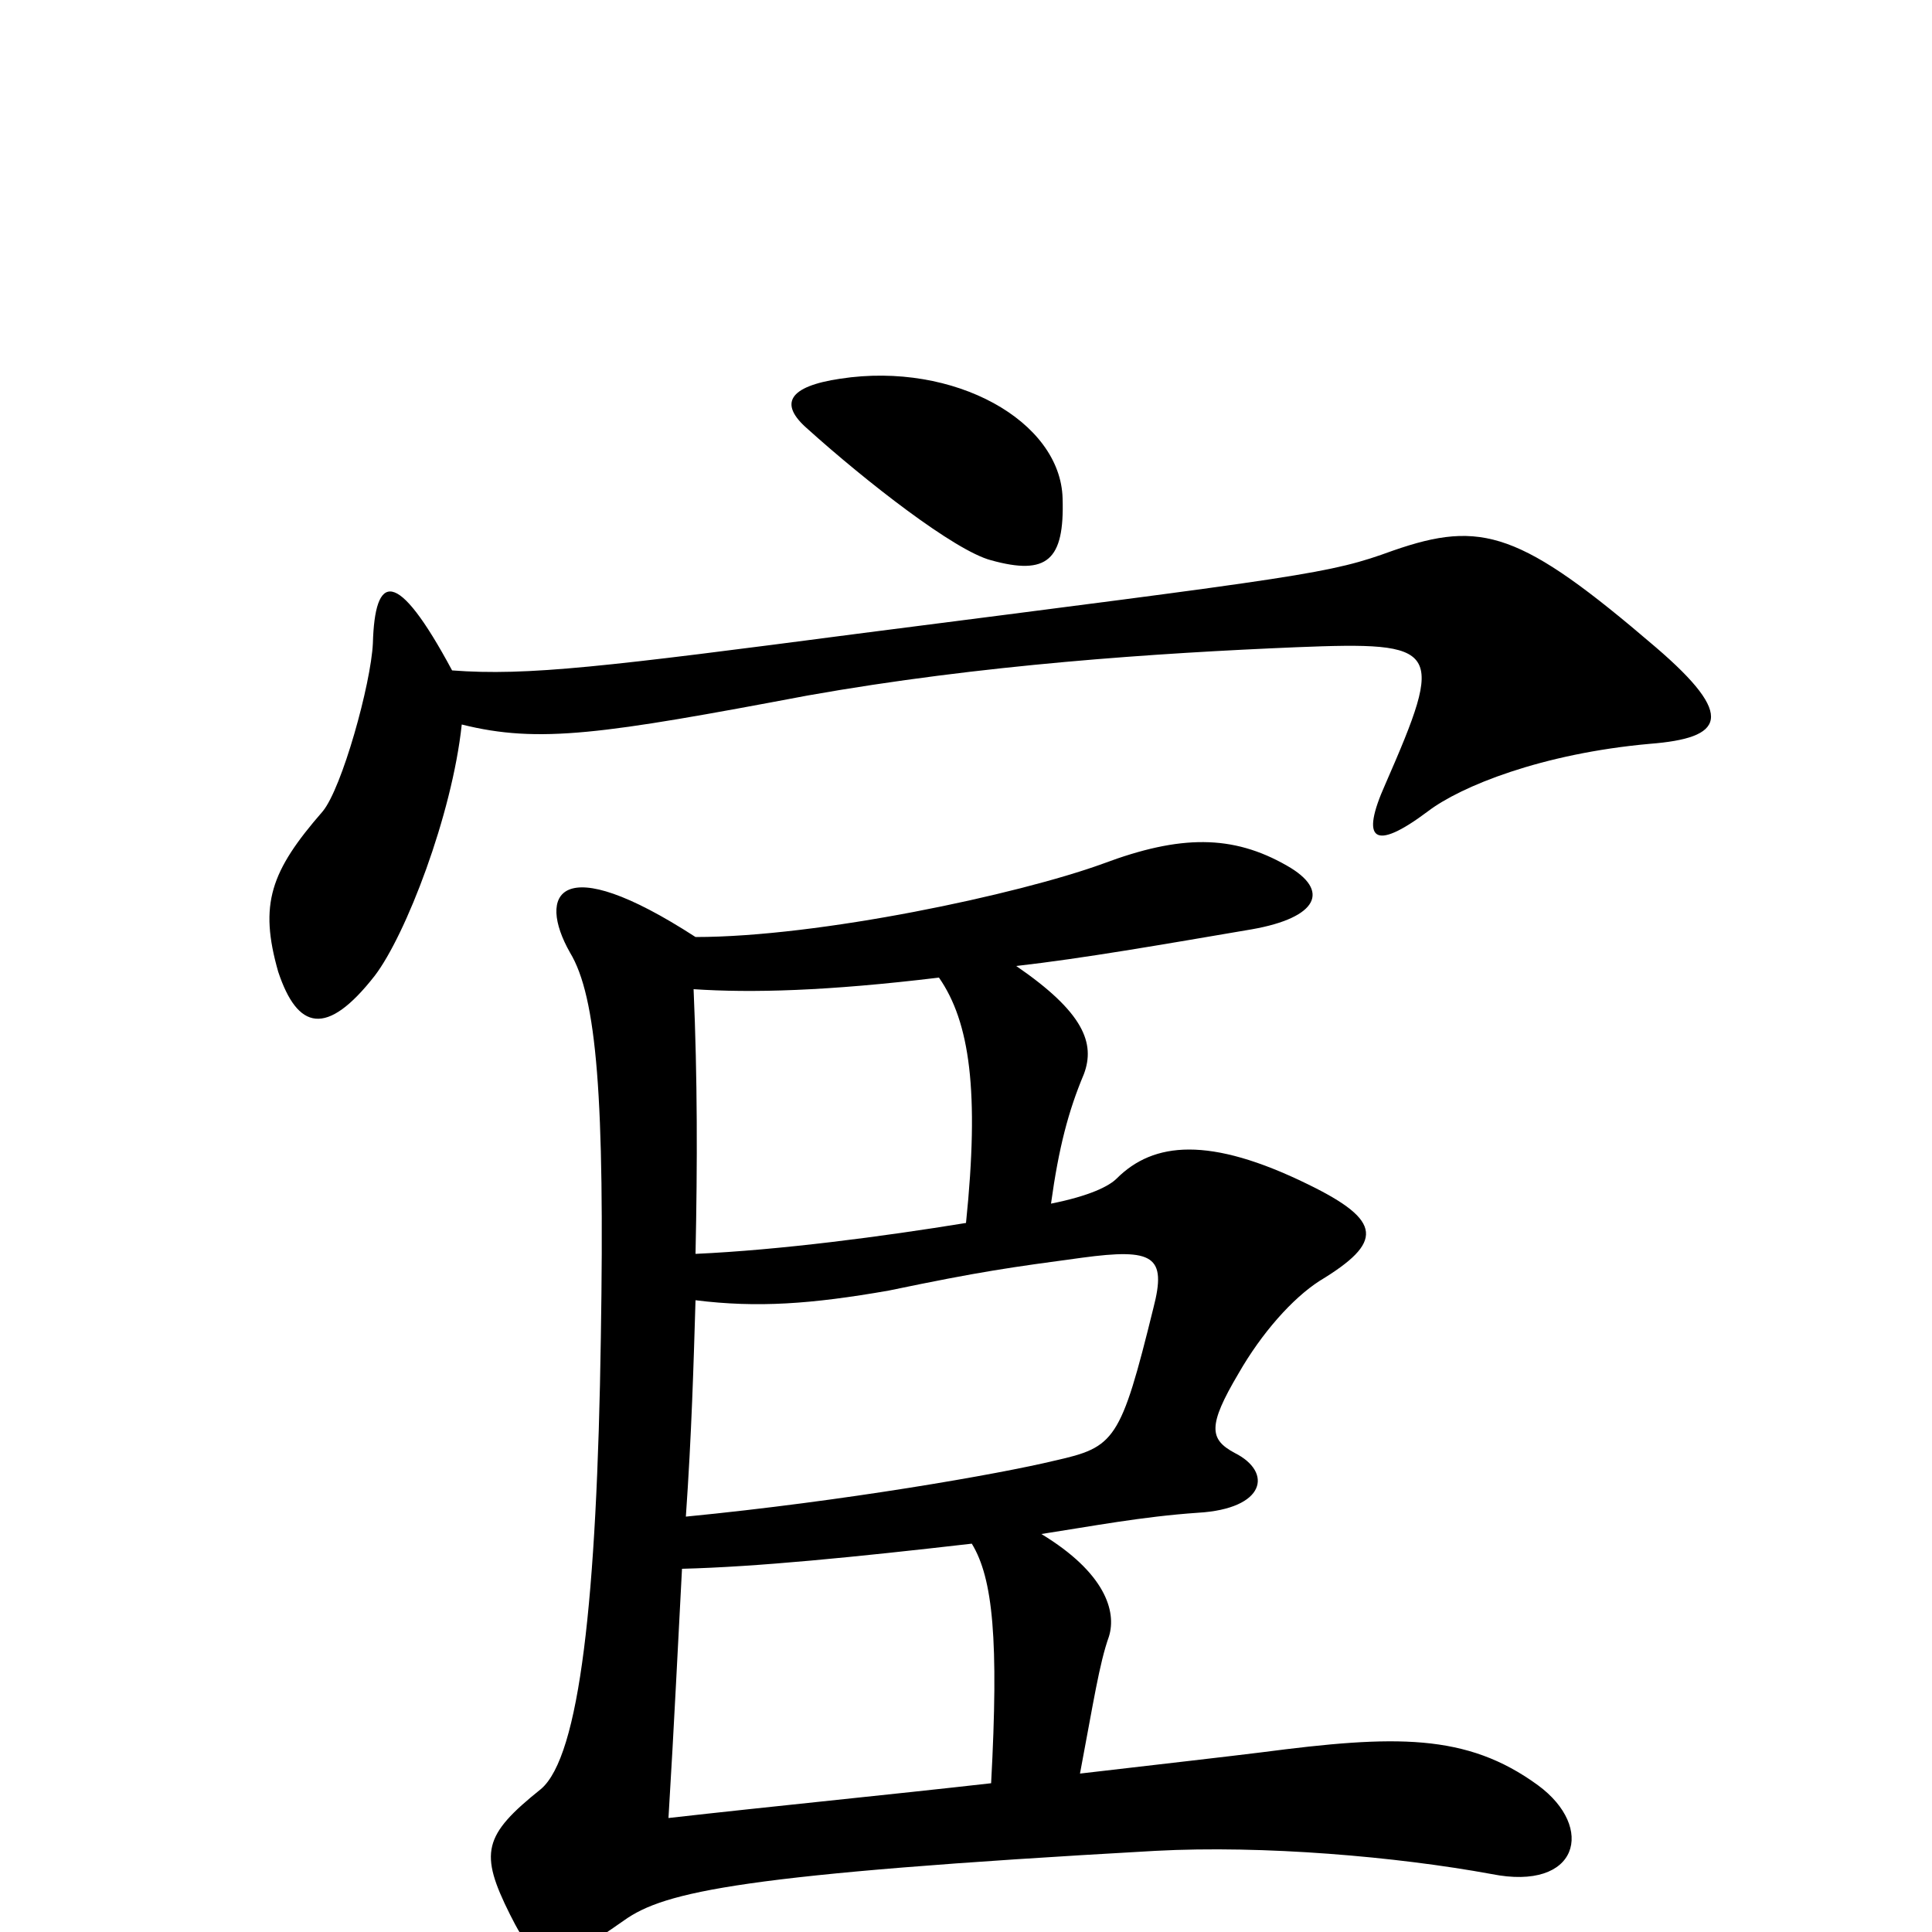 <svg xmlns="http://www.w3.org/2000/svg" viewBox="0 -1000 1000 1000">
	<path fill="#000000" d="M550 -742C549 -782 494 -813 435 -804C408 -800 403 -791 418 -778C448 -751 494 -715 513 -710C542 -702 551 -710 550 -742ZM857 -665C787 -725 767 -731 721 -715C688 -703 678 -702 444 -672C314 -655 273 -650 234 -653C205 -707 194 -703 193 -667C192 -646 177 -592 167 -580C140 -549 134 -532 144 -497C154 -467 169 -463 194 -495C210 -516 234 -578 239 -625C279 -615 312 -620 418 -640C508 -656 599 -662 671 -665C746 -668 748 -665 717 -594C704 -565 711 -559 739 -580C756 -593 798 -610 854 -615C892 -618 899 -629 857 -665ZM796 -76C759 -103 722 -102 653 -93C637 -91 602 -87 559 -82C566 -119 569 -139 574 -153C578 -166 572 -186 539 -206C565 -210 591 -215 620 -217C655 -219 659 -238 639 -248C626 -255 625 -262 641 -289C653 -310 669 -328 683 -337C716 -357 716 -368 677 -387C626 -412 597 -409 578 -390C574 -386 564 -381 544 -377C548 -406 553 -425 561 -444C567 -460 561 -476 526 -500C561 -504 601 -511 648 -519C682 -525 689 -539 666 -552C638 -568 611 -568 571 -553C527 -537 424 -515 360 -515C289 -561 278 -537 295 -507C309 -484 313 -431 311 -308C309 -172 300 -91 280 -74C250 -50 248 -41 264 -9C279 21 286 20 323 -6C344 -21 384 -30 598 -42C654 -45 723 -39 772 -30C817 -21 826 -54 796 -76ZM500 -367C457 -360 404 -353 360 -351C361 -398 361 -442 359 -488C389 -486 428 -487 486 -494C502 -471 507 -435 500 -367ZM597 -323C580 -254 577 -251 546 -244C517 -237 437 -223 355 -215C358 -258 359 -294 360 -327C392 -323 420 -325 460 -332C508 -342 523 -344 560 -349C597 -354 604 -350 597 -323ZM513 -77C460 -71 399 -65 346 -59C349 -108 351 -151 353 -188C392 -189 442 -194 503 -201C514 -183 517 -151 513 -77Z"/>
</svg>
